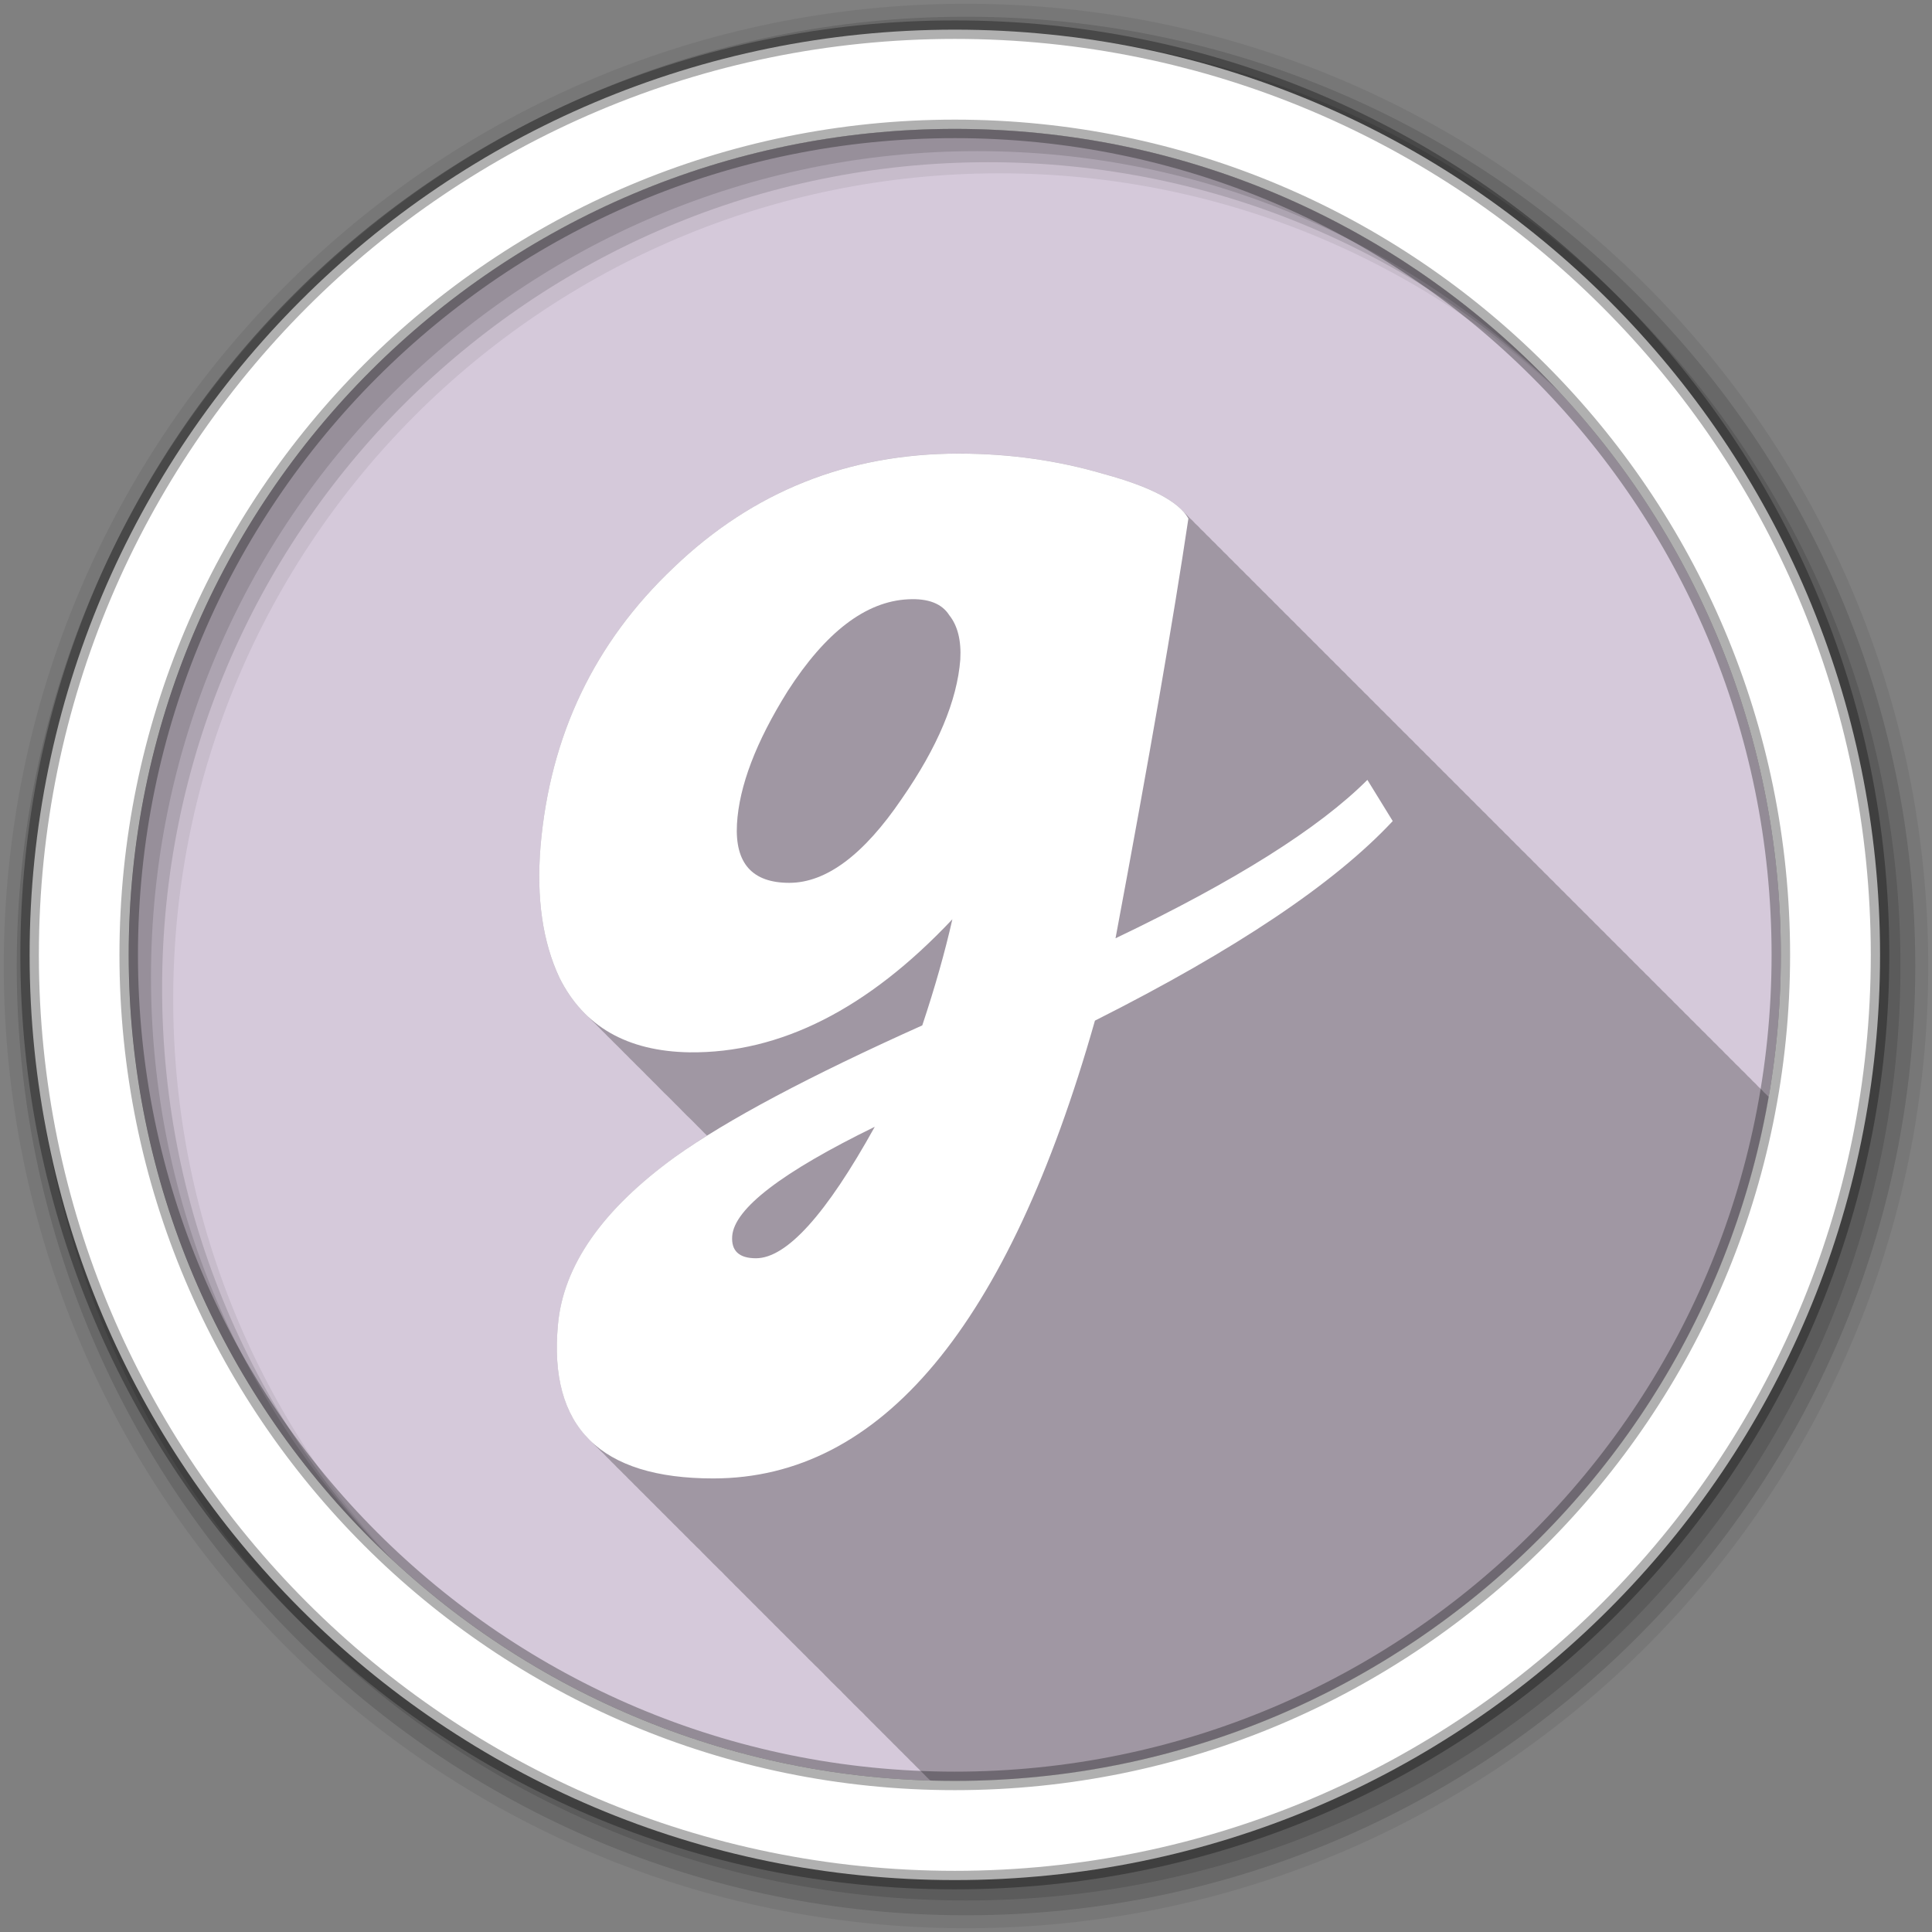 <?xml version="1.0" encoding="UTF-8" standalone="no"?>
<svg xmlns="http://www.w3.org/2000/svg" height="512" viewBox="0 0 512 512" width="512" version="1.1">
 <rect x="0" y="0" width="512" height="512" fill="#808080" stroke="none"/>
 <path id="path8" d="m471.95 253.05c0 120.9-98.006 218.91-218.91 218.91s-218.91-98.006-218.91-218.91 98.006-218.91 218.91-218.91 218.91 98.006 218.91 218.91" fill-rule="evenodd" fill="#D5C9DA"/>
 <path id="path4627" opacity="0.25" d="m254.06 120.19c-29.385 0-54.573 10.1-75.562 30.25-20.989 19.87-32.731 44.49-35.25 73.875-1.119 13.713 0.554 25.328 5.031 34.844 2.044 4.088 4.596 7.526 7.656 10.344 0.512 0.538 1.019 1.065 1.562 1.562 0.418 0.435 0.843 0.872 1.281 1.281 0.485 0.515 0.987 1.021 1.5 1.5 0.53 0.563 1.061 1.105 1.625 1.625 0.512 0.538 1.019 1.065 1.562 1.562 0.418 0.435 0.843 0.872 1.281 1.281 0.485 0.515 0.987 1.021 1.5 1.5 0.53 0.563 1.061 1.105 1.625 1.625 0.512 0.538 1.019 1.065 1.562 1.562 0.418 0.435 0.843 0.872 1.281 1.281 0.485 0.515 0.987 1.021 1.5 1.5 0.485 0.515 0.987 1.021 1.5 1.5 0.392 0.417 0.776 0.826 1.188 1.219 0.01 0.011 0.021 0.021 0.031 0.031 0.086 0.082 0.164 0.169 0.25 0.25 0.551 0.586 1.13 1.148 1.719 1.688 0.418 0.435 0.843 0.872 1.281 1.281 0.485 0.515 0.987 1.021 1.5 1.5 0.392 0.417 0.776 0.826 1.188 1.219 0.01 0.011 0.021 0.021 0.031 0.031 0.086 0.082 0.164 0.169 0.25 0.25 0.551 0.586 1.13 1.148 1.719 1.688 0.418 0.435 0.843 0.872 1.281 1.281 0.485 0.515 0.987 1.021 1.5 1.5 0.56 0.595 1.12 1.172 1.719 1.719-3.094 1.938-5.899 3.843-8.438 5.656-19.31 13.993-29.663 28.828-31.062 44.5-1.29 13.905 1.679 24.217 8.906 31 0.542 0.597 1.12 1.17 1.719 1.719 0.485 0.521 1.002 1.016 1.531 1.5 0.445 0.477 0.893 0.96 1.375 1.406 0.431 0.467 0.878 0.906 1.344 1.344 0.542 0.597 1.12 1.17 1.719 1.719 0.437 0.47 0.902 0.936 1.375 1.375 0.486 0.529 1 1.04 1.531 1.531 0.48 0.521 0.976 1.016 1.5 1.5 0.5 0.542 1.015 1.06 1.562 1.562 0.437 0.47 0.902 0.936 1.375 1.375 0.486 0.529 1 1.04 1.531 1.531 0.48 0.521 0.976 1.016 1.5 1.5 0.451 0.489 0.917 0.95 1.406 1.406 0.486 0.531 1 1.038 1.531 1.531 0.486 0.529 1 1.04 1.531 1.531 0.48 0.521 0.976 1.016 1.5 1.5 0.431 0.467 0.878 0.906 1.344 1.344 0.542 0.597 1.12 1.17 1.719 1.719 0.485 0.521 1.002 1.016 1.531 1.5 0.445 0.477 0.893 0.96 1.375 1.406 0.431 0.467 0.878 0.906 1.344 1.344 0.542 0.597 1.12 1.17 1.719 1.719 0.485 0.521 1.002 1.016 1.531 1.5 0.445 0.477 0.893 0.96 1.375 1.406 0.431 0.467 0.878 0.906 1.344 1.344 0.542 0.597 1.12 1.17 1.719 1.719 0.437 0.47 0.902 0.936 1.375 1.375 0.486 0.529 1 1.04 1.531 1.531 0.48 0.521 0.976 1.016 1.5 1.5 0.5 0.542 1.015 1.06 1.562 1.562 0.437 0.47 0.902 0.936 1.375 1.375 0.486 0.529 1 1.04 1.531 1.531 0.48 0.521 0.976 1.016 1.5 1.5 0.5 0.542 1.015 1.06 1.562 1.562 0.437 0.47 0.902 0.936 1.375 1.375 0.486 0.529 1 1.04 1.531 1.531 0.48 0.521 0.976 1.016 1.5 1.5 0.431 0.467 0.878 0.906 1.344 1.344 0.542 0.597 1.12 1.17 1.719 1.719 0.485 0.521 1.002 1.016 1.531 1.5 0.412 0.442 0.837 0.866 1.281 1.281 0.463 0.508 0.933 0.995 1.438 1.469 0.542 0.597 1.12 1.17 1.719 1.719 0.485 0.521 1.002 1.016 1.531 1.5 0.445 0.477 0.893 0.96 1.375 1.406 0.431 0.467 0.878 0.906 1.344 1.344 0.542 0.597 1.12 1.17 1.719 1.719 0.485 0.521 1.002 1.016 1.531 1.5 0.445 0.477 0.893 0.96 1.375 1.406 0.48 0.521 0.976 1.016 1.5 1.5 0.5 0.542 1.015 1.06 1.562 1.562 0.437 0.47 0.902 0.936 1.375 1.375 0.486 0.529 1 1.04 1.531 1.531 0.48 0.521 0.976 1.016 1.5 1.5 0.5 0.542 1.015 1.06 1.562 1.562 0.437 0.47 0.902 0.936 1.375 1.375 0.486 0.529 1 1.04 1.531 1.531 0.48 0.521 0.976 1.016 1.5 1.5 0.431 0.467 0.878 0.906 1.344 1.344 0.532 0.586 1.1 1.148 1.688 1.688 2.159 0.063 4.326 0.125 6.5 0.125 108.07 0 197.85-78.316 215.69-181.28-0.371-0.402-0.767-0.796-1.219-1.188-0.433-0.502-0.935-1.013-1.5-1.5-0.019-0.022-0.044-0.041-0.062-0.062-0.023-0.019-0.04-0.043-0.062-0.062-0.41-0.462-0.854-0.926-1.375-1.375-0.402-0.465-0.861-0.922-1.375-1.375-0.452-0.538-0.991-1.072-1.594-1.594-0.433-0.501-0.937-1.014-1.5-1.5-0.009-0.011-0.022-0.02-0.031-0.031-0.035-0.03-0.059-0.064-0.094-0.094-0.41-0.462-0.854-0.926-1.375-1.375-0.402-0.465-0.861-0.922-1.375-1.375-0.452-0.538-0.991-1.072-1.594-1.594-0.429-0.497-0.943-1.018-1.5-1.5-0.437-0.506-0.93-1.009-1.5-1.5-0.437-0.506-0.93-1.009-1.5-1.5-0.428-0.496-0.913-0.987-1.469-1.469-0.429-0.497-0.943-1.018-1.5-1.5-0.437-0.506-0.93-1.009-1.5-1.5-0.437-0.506-0.93-1.009-1.5-1.5-0.402-0.465-0.861-0.922-1.375-1.375-0.452-0.538-0.991-1.072-1.594-1.594-0.433-0.502-0.935-1.013-1.5-1.5-0.019-0.022-0.044-0.041-0.062-0.062-0.023-0.019-0.04-0.043-0.062-0.062-0.41-0.462-0.854-0.926-1.375-1.375-0.402-0.465-0.861-0.922-1.375-1.375-0.452-0.538-0.991-1.072-1.594-1.594-0.433-0.502-0.935-1.013-1.5-1.5-0.019-0.022-0.044-0.041-0.062-0.062-0.023-0.019-0.04-0.043-0.062-0.062-0.41-0.462-0.854-0.926-1.375-1.375-0.402-0.465-0.861-0.922-1.375-1.375-0.452-0.538-0.991-1.072-1.594-1.594-0.433-0.502-0.935-1.013-1.5-1.5-0.019-0.022-0.044-0.041-0.062-0.062-0.023-0.019-0.04-0.043-0.062-0.062-0.41-0.462-0.854-0.926-1.375-1.375-0.402-0.465-0.861-0.922-1.375-1.375-0.452-0.538-0.991-1.072-1.594-1.594-0.429-0.497-0.943-1.018-1.5-1.5-0.437-0.506-0.93-1.009-1.5-1.5-0.437-0.506-0.93-1.009-1.5-1.5-0.428-0.496-0.913-0.987-1.469-1.469-0.429-0.497-0.943-1.018-1.5-1.5-0.437-0.506-0.93-1.009-1.5-1.5-0.437-0.506-0.93-1.009-1.5-1.5-0.402-0.465-0.861-0.922-1.375-1.375-0.452-0.538-0.991-1.072-1.594-1.594-0.437-0.506-0.93-1.009-1.5-1.5-0.437-0.506-0.93-1.009-1.5-1.5-0.402-0.465-0.861-0.922-1.375-1.375-0.452-0.538-0.991-1.072-1.594-1.594-0.433-0.502-0.935-1.013-1.5-1.5-0.019-0.022-0.044-0.041-0.062-0.062-0.023-0.019-0.04-0.043-0.062-0.062-0.41-0.462-0.854-0.926-1.375-1.375-0.402-0.465-0.861-0.922-1.375-1.375-0.452-0.538-0.991-1.072-1.594-1.594-0.433-0.502-0.935-1.013-1.5-1.5-0.019-0.022-0.044-0.041-0.062-0.062-0.023-0.019-0.04-0.043-0.062-0.062-0.41-0.462-0.854-0.926-1.375-1.375-0.402-0.465-0.861-0.922-1.375-1.375-0.452-0.538-0.991-1.072-1.594-1.594-0.433-0.501-0.937-1.014-1.5-1.5-0.009-0.011-0.022-0.02-0.031-0.031-0.035-0.03-0.059-0.064-0.094-0.094-0.41-0.462-0.854-0.926-1.375-1.375-0.437-0.506-0.93-1.009-1.5-1.5-0.428-0.496-0.913-0.987-1.469-1.469-0.429-0.497-0.943-1.018-1.5-1.5-0.437-0.506-0.93-1.009-1.5-1.5-0.437-0.506-0.93-1.009-1.5-1.5-0.402-0.465-0.861-0.922-1.375-1.375-0.452-0.538-0.991-1.072-1.594-1.594-0.437-0.506-0.93-1.009-1.5-1.5-0.437-0.506-0.93-1.009-1.5-1.5-0.402-0.465-0.861-0.922-1.375-1.375-0.452-0.538-0.991-1.072-1.594-1.594-0.433-0.502-0.935-1.013-1.5-1.5-0.019-0.022-0.044-0.041-0.062-0.062-0.023-0.019-0.04-0.043-0.062-0.062-0.41-0.462-0.854-0.926-1.375-1.375-0.402-0.465-0.861-0.922-1.375-1.375-0.452-0.538-0.991-1.072-1.594-1.594-0.433-0.502-0.935-1.013-1.5-1.5-0.019-0.022-0.044-0.041-0.062-0.062-0.023-0.019-0.04-0.043-0.062-0.062-0.41-0.462-0.854-0.926-1.375-1.375-0.402-0.465-0.861-0.922-1.375-1.375-0.452-0.538-0.991-1.072-1.594-1.594-0.433-0.501-0.937-1.014-1.5-1.5-0.009-0.011-0.022-0.02-0.031-0.031-0.035-0.03-0.059-0.064-0.094-0.094-0.41-0.462-0.854-0.926-1.375-1.375-0.402-0.465-0.861-0.922-1.375-1.375-0.452-0.538-0.991-1.072-1.594-1.594-0.429-0.497-0.943-1.018-1.5-1.5-0.437-0.506-0.93-1.009-1.5-1.5-0.437-0.506-0.93-1.009-1.5-1.5-0.428-0.496-0.913-0.987-1.469-1.469-0.429-0.497-0.943-1.018-1.5-1.5-0.437-0.506-0.93-1.009-1.5-1.5-0.437-0.506-0.93-1.009-1.5-1.5-0.402-0.465-0.861-0.922-1.375-1.375-0.452-0.538-0.991-1.072-1.594-1.594-0.433-0.502-0.935-1.013-1.5-1.5-0.019-0.022-0.044-0.041-0.062-0.062-0.023-0.019-0.04-0.043-0.062-0.062-0.41-0.462-0.854-0.926-1.375-1.375-0.402-0.465-0.861-0.922-1.375-1.375-0.452-0.538-0.991-1.072-1.594-1.594-0.433-0.502-0.935-1.013-1.5-1.5-0.019-0.022-0.044-0.041-0.062-0.062-0.023-0.019-0.04-0.043-0.062-0.062-0.41-0.462-0.854-0.926-1.375-1.375-0.402-0.465-0.861-0.922-1.375-1.375-0.452-0.538-0.991-1.072-1.594-1.594-0.433-0.502-0.935-1.013-1.5-1.5-0.019-0.022-0.044-0.041-0.062-0.062-0.023-0.019-0.04-0.043-0.062-0.062-0.41-0.462-0.854-0.926-1.375-1.375-0.402-0.465-0.861-0.922-1.375-1.375-0.452-0.538-0.991-1.072-1.594-1.594-0.429-0.497-0.943-1.018-1.5-1.5-0.437-0.506-0.93-1.009-1.5-1.5-0.437-0.506-0.93-1.009-1.5-1.5-0.428-0.496-0.913-0.987-1.469-1.469-0.429-0.497-0.943-1.018-1.5-1.5-0.437-0.506-0.93-1.009-1.5-1.5-0.437-0.506-0.93-1.009-1.5-1.5-3.275-3.795-10.288-7.155-21.062-10.094-12.314-3.638-25.192-5.469-38.625-5.469z"/>
 <path id="path10" d="m256 1c-140.83 0-255 114.17-255 255s114.17 255 255 255 255-114.17 255-255-114.17-255-255-255m8.827 44.931c120.9 0 218.9 98 218.9 218.9s-98 218.9-218.9 218.9-218.93-98-218.93-218.9 98.03-218.9 218.93-218.9" fill-rule="evenodd" fill-opacity="0.067"/>
 <path id="path14" d="m256 4.43c-138.94 0-251.57 112.63-251.57 251.57s112.63 251.57 251.57 251.57 251.57-112.63 251.57-251.57-112.63-251.57-251.57-251.57m5.885 38.556c120.9 0 218.9 98 218.9 218.9s-98 218.9-218.9 218.9-218.93-98-218.93-218.9 98.03-218.9 218.93-218.9" fill-rule="evenodd" fill-opacity="0.129"/>
 <path id="path16" d="m256 8.36c-136.77 0-247.64 110.87-247.64 247.64s110.87 247.64 247.64 247.64 247.64-110.87 247.64-247.64-110.87-247.64-247.64-247.64m2.942 31.691c120.9 0 218.9 98 218.9 218.9s-98 218.9-218.9 218.9-218.93-98-218.93-218.9 98.03-218.9 218.93-218.9" fill-rule="evenodd" fill-opacity="0.129"/>
 <path id="path18" d="m253.04 7.86c-135.42 0-245.19 109.78-245.19 245.19 0 135.42 109.78 245.19 245.19 245.19 135.42 0 245.19-109.78 245.19-245.19 0-135.42-109.78-245.19-245.19-245.19zm0 26.297c120.9 0 218.9 98 218.9 218.9s-98 218.9-218.9 218.9-218.93-98-218.93-218.9 98.03-218.9 218.93-218.9z" stroke-opacity="0.31" fill-rule="evenodd" stroke="#000" stroke-width="4.904" fill="#fff"/>
 <path id="path4083" d="m369.09 217.59q-23.09 24.77-78.92 52.89-34.42 121.32-101.17 121.32-44.917 0-41.139-40.72 2.099-23.508 31.064-44.497 20.569-14.693 65.486-34.842 5.037-15.112 7.976-28.126-33.583 35.682-69.684 35.262-24.767-0.423-34.422-19.73-6.717-14.273-5.037-34.842 3.778-44.077 35.262-73.881 31.48-30.22 75.56-30.22 20.15 0 38.62 5.457 18.47 5.038 22.249 11.754-5.877 39.46-19.31 111.24 47.436-22.668 66.746-41.978l6.717 10.914zm-114.6-42.82q0.42-7.556-2.938-11.754-2.938-4.617-10.914-4.197-16.791 0.838-31.904 24.347-12.594 20.15-13.433 35.262-0.84 15.531 13.853 15.531 14.692 0 29.805-22.248 14.273-20.569 15.532-36.941zm-22.668 123.84q-36.941 18.051-37.781 28.965-0.42 5.877 6.297 5.877 12.174 0 31.484-34.842z" fill="#fff"/>
</svg>
